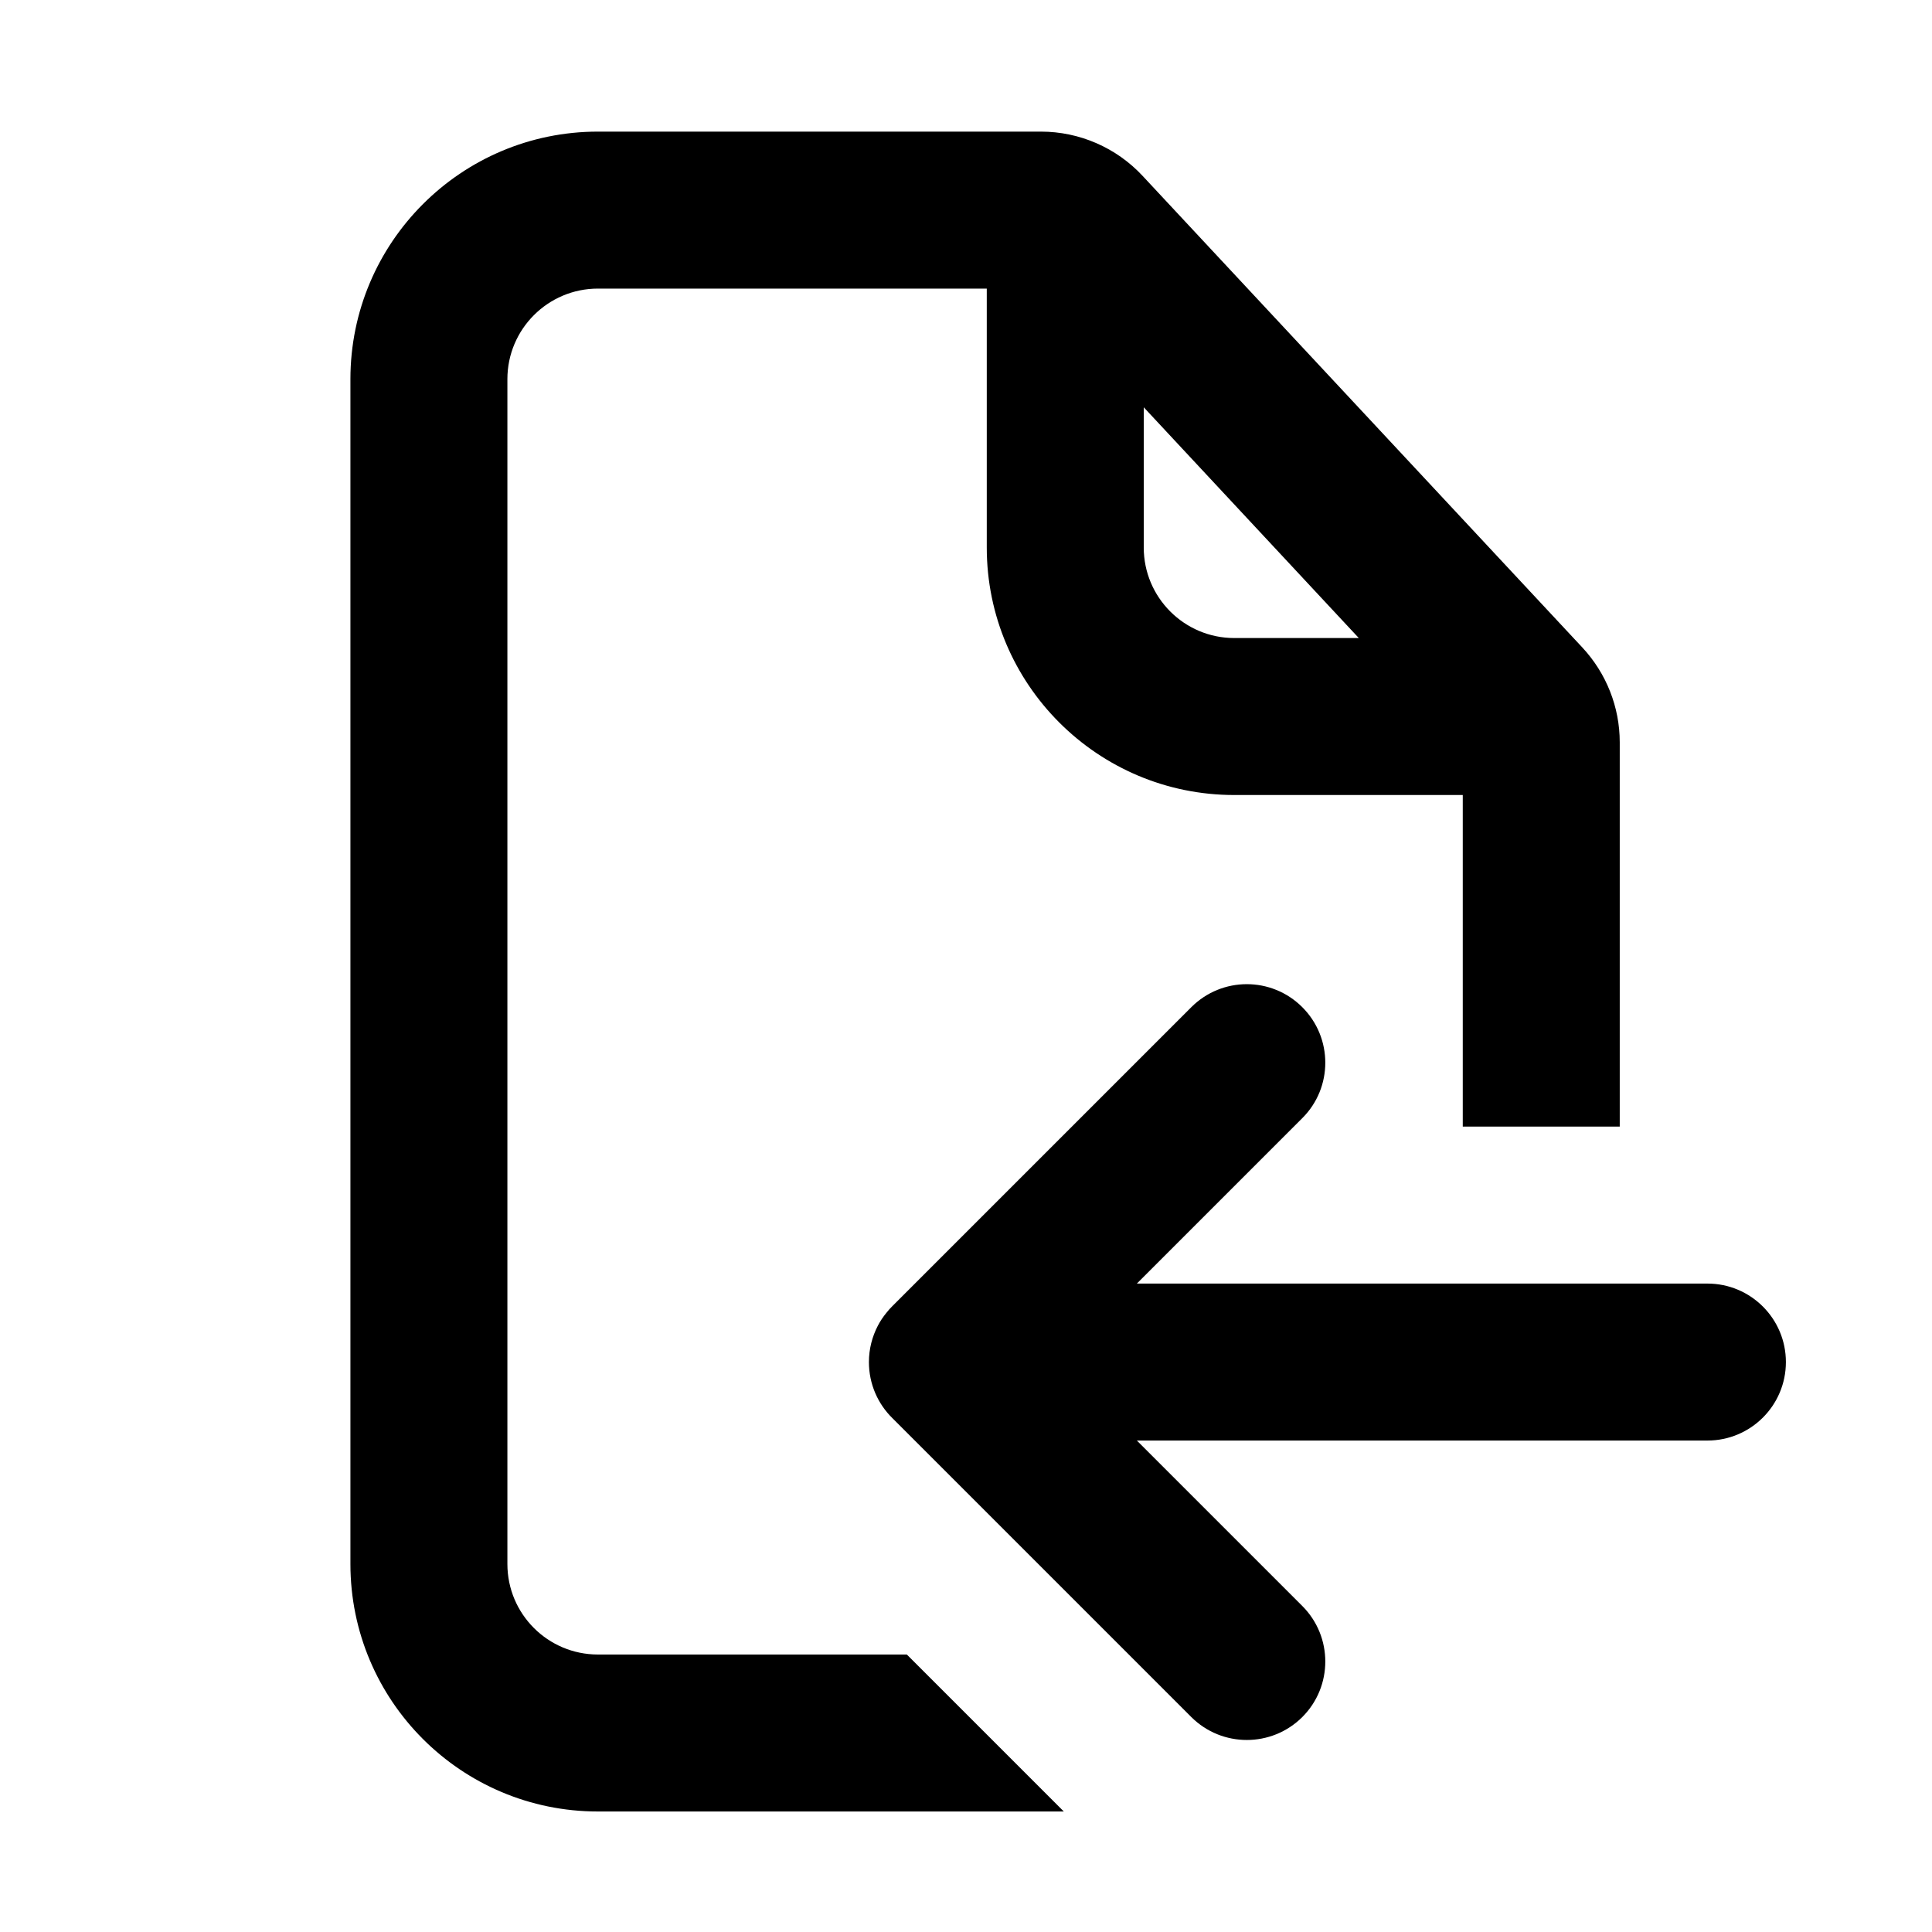 <svg width="16" height="16" viewBox="0 0 16 16" fill="none" xmlns="http://www.w3.org/2000/svg">
<path fill-rule="evenodd" clip-rule="evenodd" d="M4.952 1.09C3.82 1.09 2.902 2.008 2.902 3.14V12.952C2.902 14.085 3.82 15.002 4.952 15.002H8.81L7.51 13.702H4.952C4.538 13.702 4.202 13.367 4.202 12.952V3.14C4.202 2.726 4.538 2.39 4.952 2.39H8.172L8.172 4.534C8.172 5.666 9.09 6.584 10.222 6.584H12.114V9.33H13.414V6.147C13.414 5.856 13.303 5.576 13.105 5.363L9.462 1.456C9.245 1.223 8.94 1.09 8.621 1.09H4.952ZM11.253 5.284L9.472 3.373L9.472 4.534C9.472 4.948 9.808 5.284 10.222 5.284H11.253Z" fill="black"/>
<path d="M10.785 8.341C10.531 8.087 10.12 8.087 9.866 8.341L7.39 10.817C7.373 10.834 7.356 10.852 7.341 10.872C7.313 10.906 7.289 10.942 7.27 10.979C7.223 11.069 7.196 11.172 7.196 11.28C7.196 11.463 7.271 11.628 7.392 11.746L9.866 14.22C10.12 14.473 10.531 14.473 10.785 14.22C11.039 13.966 11.039 13.554 10.785 13.3L9.415 11.93H14.14C14.499 11.93 14.79 11.639 14.79 11.28C14.79 10.921 14.499 10.63 14.14 10.63H9.415L10.785 9.26C11.039 9.007 11.039 8.595 10.785 8.341Z" fill="black"/>
</svg>
